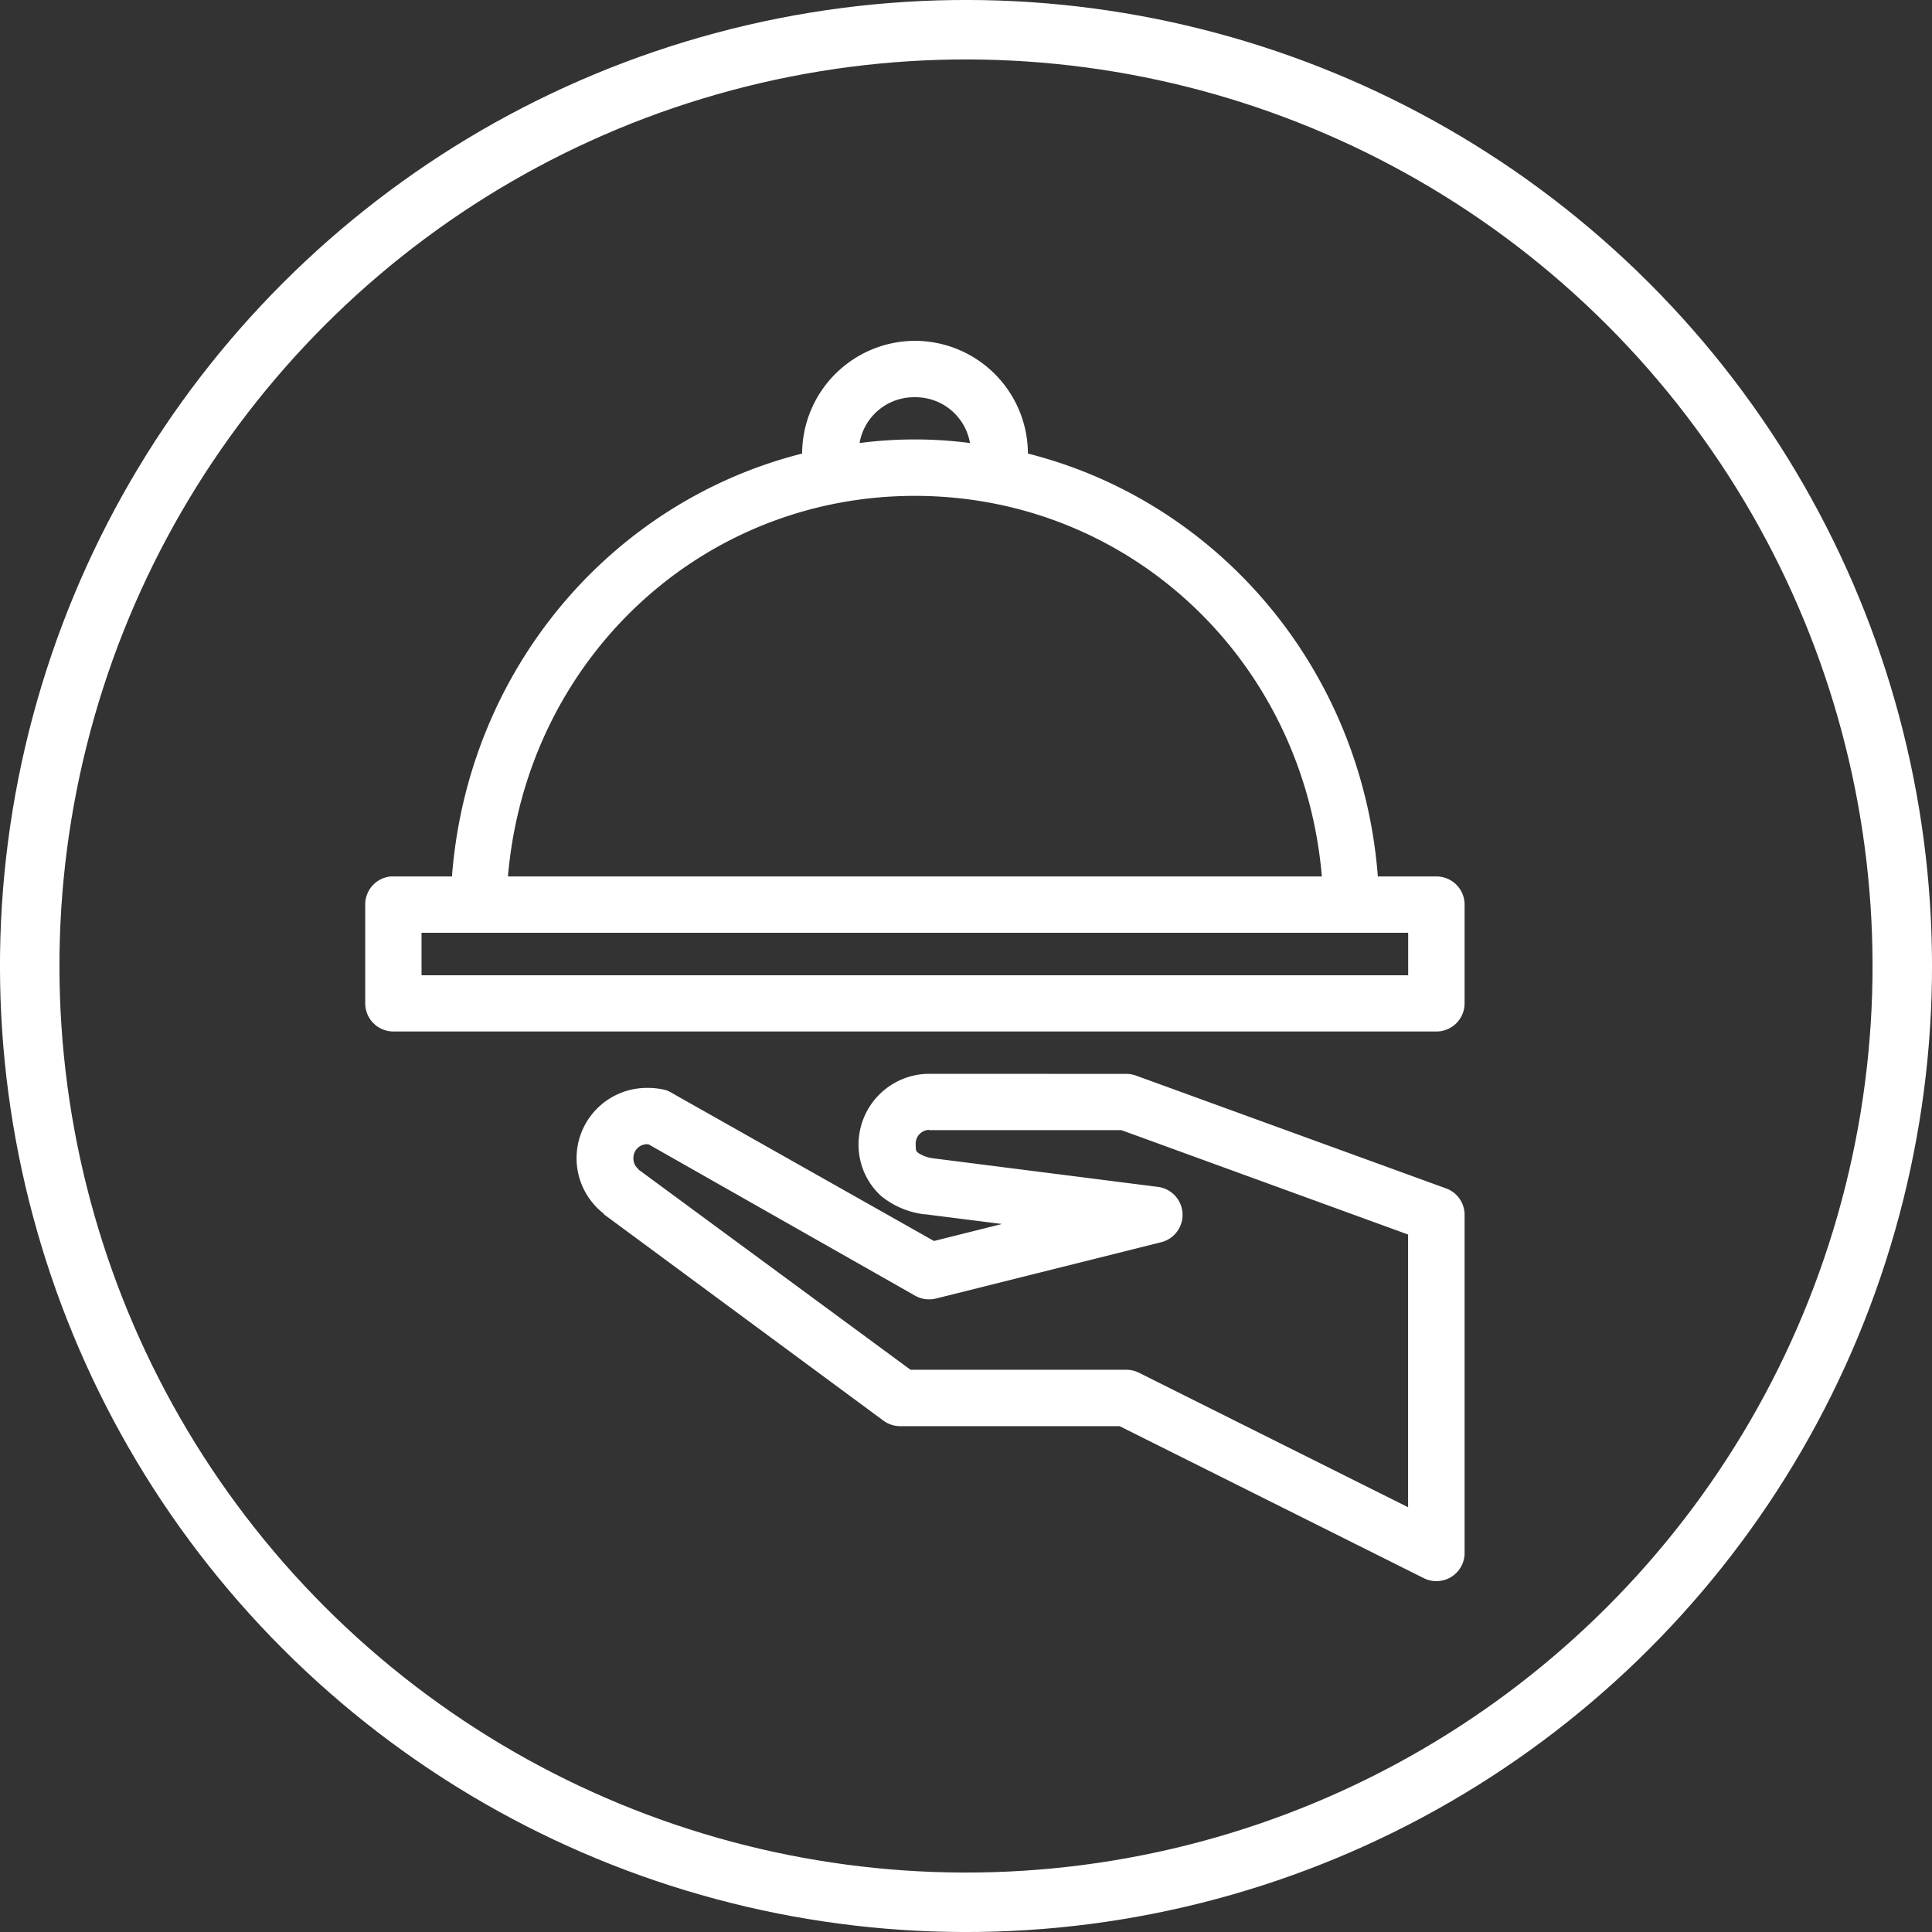 <svg xmlns="http://www.w3.org/2000/svg" viewBox="0 0 227.42 227.42"><rect x="0" y="0" width="227.42" height="227.42" fill="#333333" stroke="none"/><defs><style>.cls-1{fill:none;stroke:#fff;stroke-miterlimit:10;stroke-width:7px;}.cls-2{fill:#fff;}</style></defs><title>stewardship</title><g id="Layer_2" data-name="Layer 2"><g id="Layer_1-2" data-name="Layer 1"><circle class="cls-1" cx="113.71" cy="113.71" r="110.21" transform="translate(-47.1 113.71) rotate(-45)"/><path class="cls-2" d="M107.69,40.12A13.32,13.32,0,0,0,94.42,53.39C72,59.05,55.09,78.72,53.2,103.17H46.31a1.71,1.71,0,0,0-.32,0,3.31,3.31,0,0,0-3,3.32V118.1a3.32,3.32,0,0,0,3.32,3.32H169.08a3.32,3.32,0,0,0,3.32-3.32V106.49a3.31,3.31,0,0,0-3.32-3.32h-6.89C160.3,78.72,143.38,59.05,121,53.39A13.32,13.32,0,0,0,107.69,40.12Zm0,6.64a6.5,6.5,0,0,1,6.49,5.39,50.28,50.28,0,0,0-13,0A6.5,6.5,0,0,1,107.69,46.76Zm0,11.61c25.15,0,45.72,19.21,47.91,44.8H59.79C62,77.58,82.55,58.37,107.69,58.37ZM49.62,109.8H165.76v5H49.62Zm59.73,16.6a8.34,8.34,0,0,0-8.29,8.29,8.14,8.14,0,0,0,2.69,6.12,9.94,9.94,0,0,0,5.08,2.13h.11l9,1.14-8,2L79.13,128.68a3.47,3.47,0,0,0-.78-.37,8.73,8.73,0,0,0-2.18-.25,8.27,8.27,0,0,0-5.08,14.82l0,.06,32.93,24.31a3.37,3.37,0,0,0,2,.63H131.8l35.78,17.88a3.32,3.32,0,0,0,4.46-1.45,3.28,3.28,0,0,0,.36-1.5V143a3.3,3.3,0,0,0-2.18-3.11l-36.5-13.28a3.38,3.38,0,0,0-1.14-.2Zm0,6.63H132l33.75,12.29v32.1L134.09,161.6a3.32,3.32,0,0,0-1.51-.36h-25.4L75.13,137.65l0-.05a1.58,1.58,0,0,1-.57-1.25,1.61,1.61,0,0,1,1.66-1.66h.1l31.42,17.84a3.37,3.37,0,0,0,2.49.31l26.55-6.64a3.32,3.32,0,0,0-.41-6.48l-26.5-3.37h0a4.13,4.13,0,0,1-1.76-.62c-.24-.2-.32-.18-.32-1A1.62,1.62,0,0,1,109.35,133Z"/></g></g></svg>